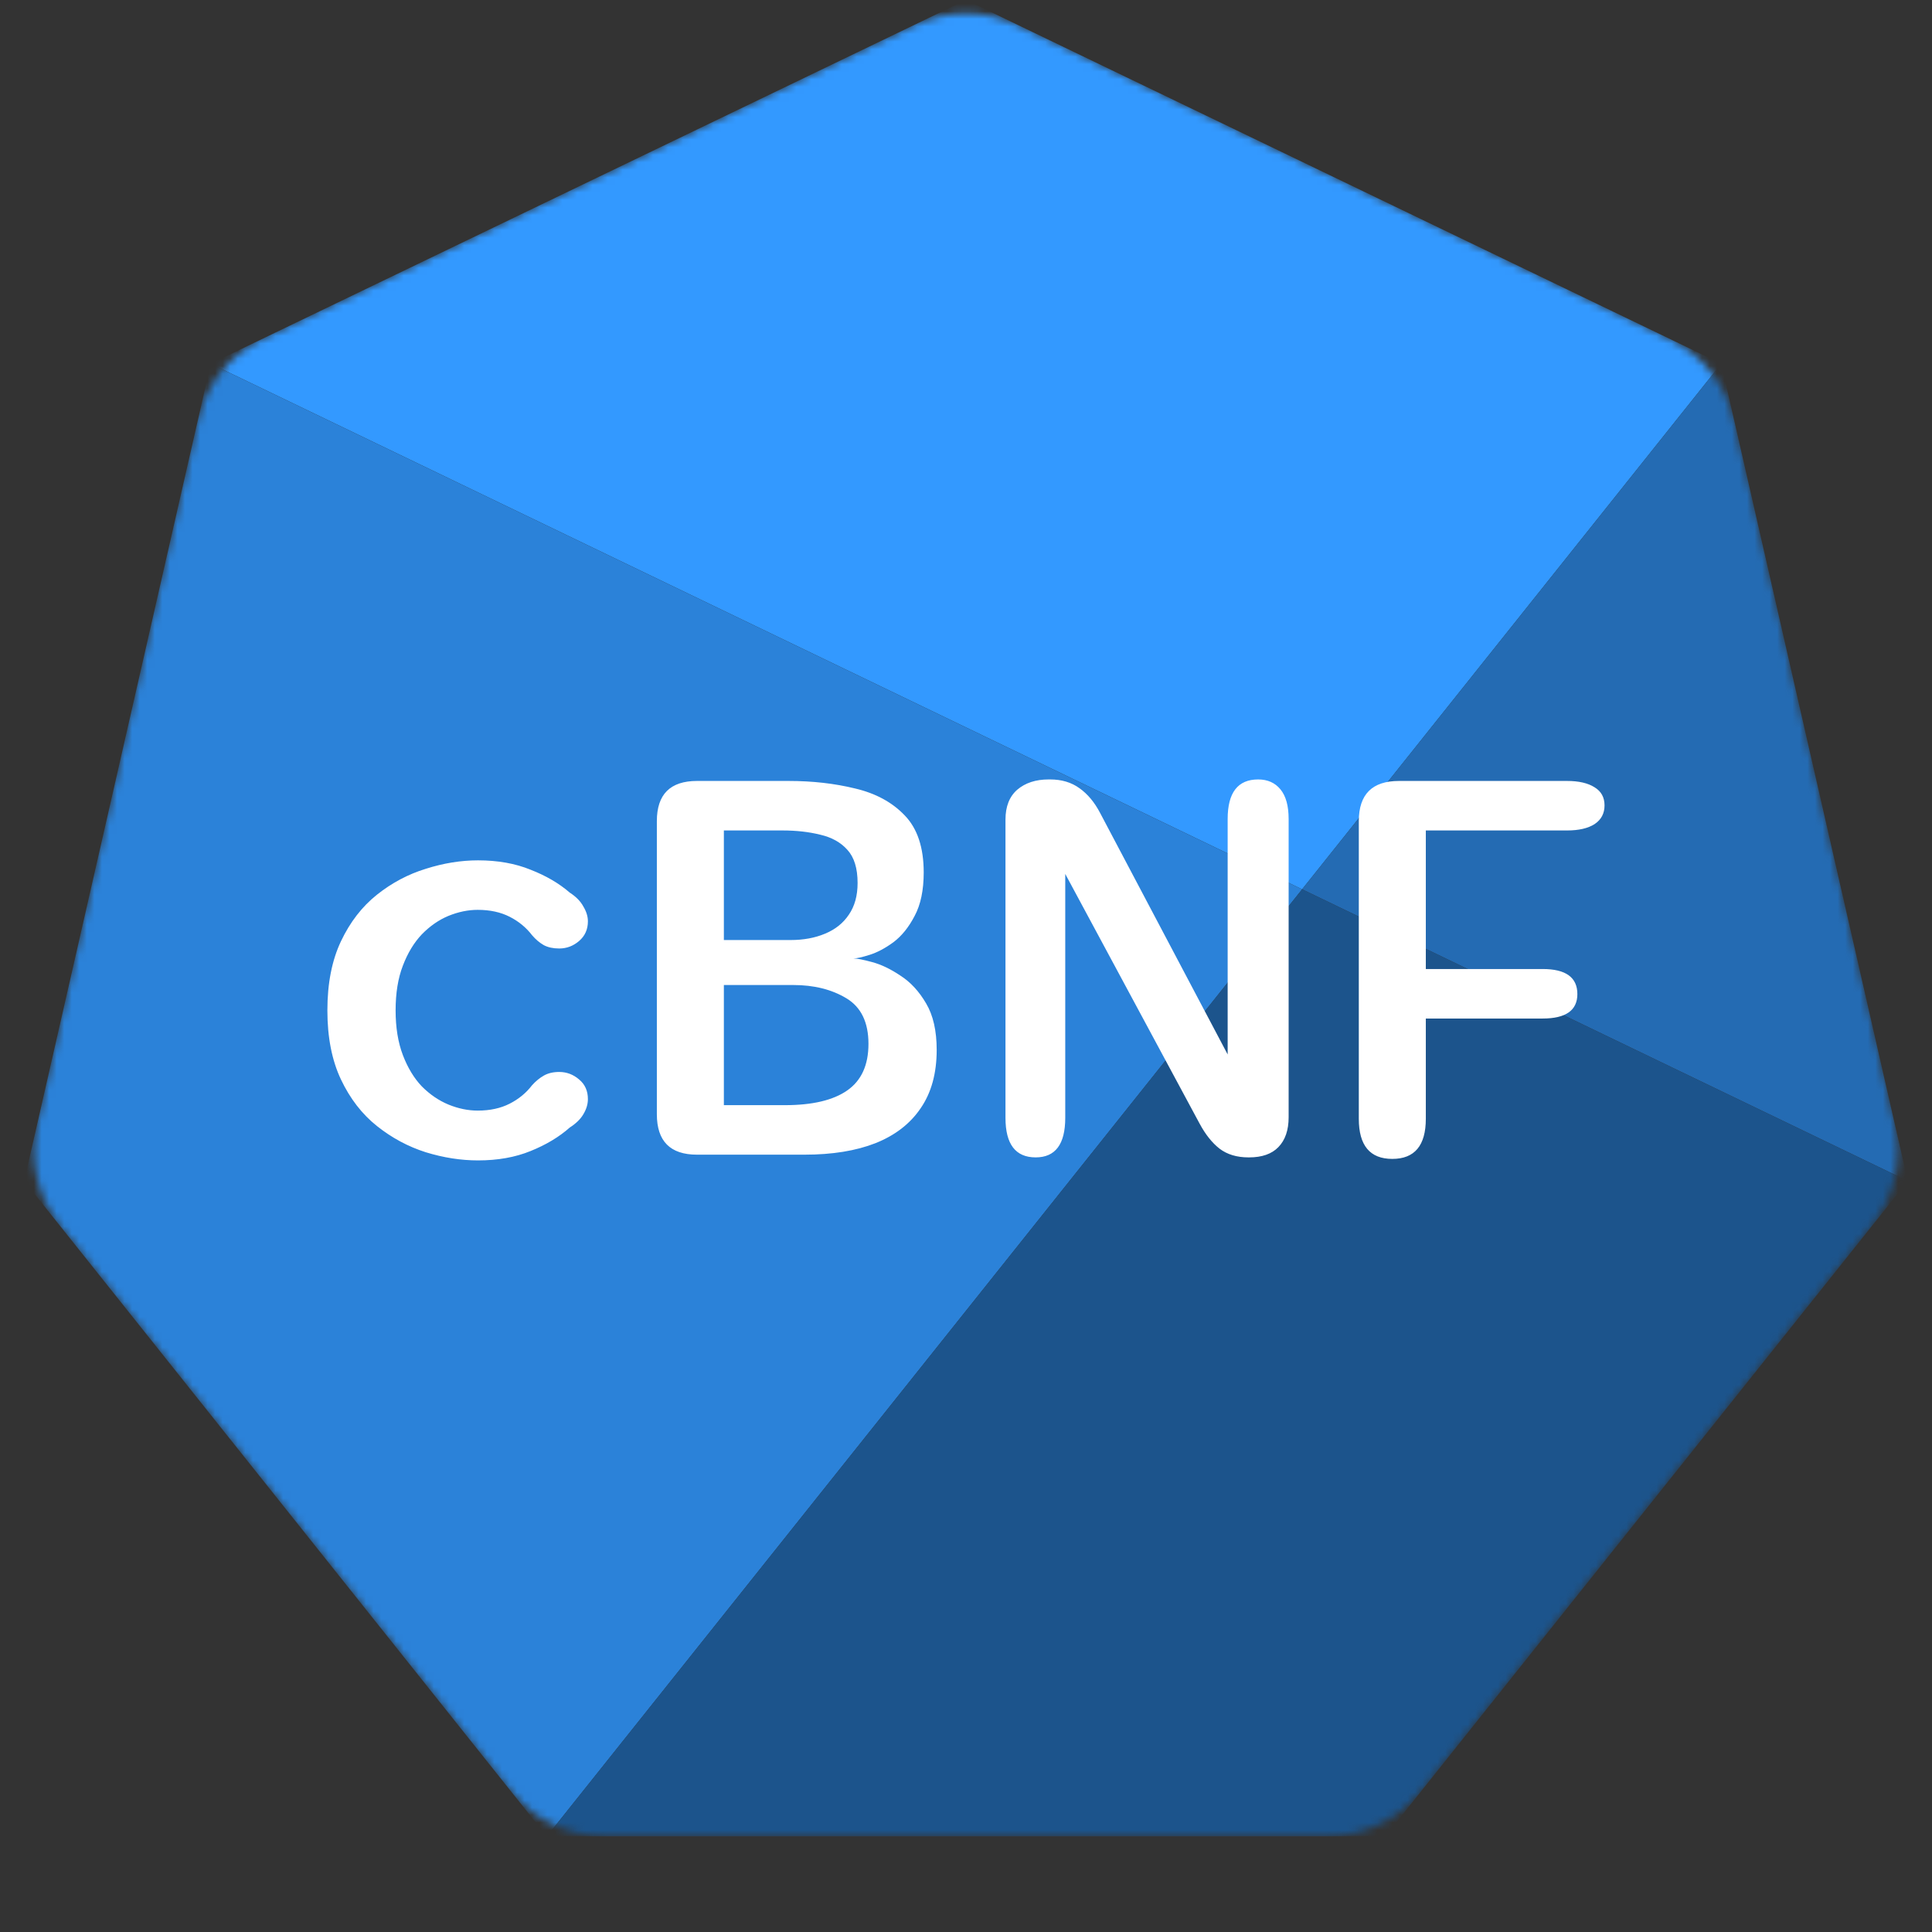 <svg width="256" height="256" viewBox="0 0 256 256" fill="none" xmlns="http://www.w3.org/2000/svg">
<rect x="0" y="0" width="256" height="256" fill="#333333" stroke="none"/>
<mask id="mask0_2010_224" style="mask-type:alpha" maskUnits="userSpaceOnUse" x="4" y="1" width="248" height="243">
<path d="M121.058 3.343C125.445 1.23 130.555 1.23 134.942 3.343L221.132 44.85C225.519 46.963 228.706 50.958 229.789 55.705L251.076 148.971C252.16 153.718 251.023 158.7 247.987 162.507L188.341 237.3C185.305 241.107 180.701 243.324 175.832 243.324H80.168C75.299 243.324 70.695 241.107 67.659 237.3L8.013 162.507C4.977 158.7 3.84 153.718 4.924 148.971L26.211 55.705C27.294 50.958 30.481 46.963 34.868 44.85L121.058 3.343Z" fill="#FF0000"/>
</mask>
<g mask="url(#mask0_2010_224)">
<path fill-rule="evenodd" clip-rule="evenodd" d="M228.074 48.193L128 0L27.926 48.193L172.537 117.835L228.074 48.193Z" fill="#3399FF"/>
<path d="M3.209 156.483L72.463 243.324L172.537 117.835L27.926 48.193L3.209 156.483Z" fill="#2B82D9"/>
<path d="M252.791 156.483L228.074 48.193L172.537 117.835L252.791 156.483Z" fill="#246BB3"/>
<path d="M183.537 243.324L252.791 156.483L172.537 117.835L72.463 243.324H183.537Z" fill="#1C548C"/>
</g>
<path d="M63.34 153.76C61.073 153.76 58.767 153.4 56.42 152.68C54.073 151.933 51.913 150.773 49.94 149.2C47.967 147.627 46.38 145.573 45.18 143.04C43.98 140.507 43.38 137.453 43.38 133.88C43.38 130.307 43.98 127.253 45.18 124.72C46.38 122.187 47.967 120.133 49.94 118.56C51.913 116.987 54.073 115.84 56.42 115.12C58.767 114.373 61.073 114 63.34 114C65.953 114 68.273 114.413 70.3 115.24C72.353 116.04 74.087 117.053 75.5 118.28C76.327 118.813 76.927 119.427 77.3 120.12C77.7 120.787 77.9 121.44 77.9 122.08C77.9 123.147 77.513 124.013 76.74 124.68C75.967 125.347 75.087 125.68 74.1 125.68C73.3 125.68 72.62 125.533 72.06 125.24C71.5 124.92 70.98 124.48 70.5 123.92C69.727 122.907 68.74 122.093 67.54 121.48C66.34 120.867 64.927 120.56 63.3 120.56C62.02 120.56 60.727 120.827 59.42 121.36C58.14 121.893 56.967 122.707 55.9 123.8C54.86 124.893 54.02 126.28 53.38 127.96C52.74 129.613 52.42 131.587 52.42 133.88C52.42 136.147 52.74 138.12 53.38 139.8C54.02 141.48 54.86 142.867 55.9 143.96C56.967 145.027 58.14 145.827 59.42 146.36C60.727 146.893 62.02 147.16 63.3 147.16C64.927 147.16 66.34 146.853 67.54 146.24C68.74 145.627 69.727 144.813 70.5 143.8C70.98 143.267 71.5 142.84 72.06 142.52C72.62 142.2 73.3 142.04 74.1 142.04C75.087 142.04 75.967 142.373 76.74 143.04C77.513 143.68 77.9 144.547 77.9 145.64C77.9 146.307 77.7 146.973 77.3 147.64C76.927 148.28 76.327 148.867 75.5 149.4C74.087 150.653 72.353 151.693 70.3 152.52C68.273 153.347 65.953 153.76 63.34 153.76ZM113.076 127C113.556 127 114.383 127.16 115.556 127.48C116.756 127.8 118.01 128.4 119.316 129.28C120.65 130.133 121.783 131.36 122.716 132.96C123.65 134.533 124.116 136.587 124.116 139.12C124.116 142.213 123.41 144.787 121.996 146.84C120.61 148.893 118.61 150.44 115.996 151.48C113.41 152.493 110.276 153 106.596 153H92.356C88.81 153 87.036 151.213 87.036 147.64V108.8C87.036 105.253 88.81 103.48 92.356 103.48H104.516C107.663 103.48 110.596 103.813 113.316 104.48C116.036 105.12 118.223 106.307 119.876 108.04C121.556 109.773 122.396 112.293 122.396 115.6C122.396 117.947 121.996 119.867 121.196 121.36C120.423 122.853 119.49 124.013 118.396 124.84C117.303 125.64 116.25 126.2 115.236 126.52C114.223 126.84 113.503 127 113.076 127ZM95.916 110.04V124.56H104.756C106.463 124.56 107.983 124.28 109.316 123.72C110.676 123.16 111.73 122.32 112.476 121.2C113.25 120.08 113.636 118.68 113.636 117C113.636 115.053 113.183 113.587 112.276 112.6C111.396 111.613 110.196 110.947 108.676 110.6C107.183 110.227 105.516 110.04 103.676 110.04H95.916ZM103.996 146.44C107.65 146.44 110.41 145.787 112.276 144.48C114.143 143.173 115.076 141.12 115.076 138.32C115.076 135.467 114.103 133.453 112.156 132.28C110.21 131.107 107.863 130.52 105.116 130.52H95.916V146.44H103.996ZM137.231 153.36C134.565 153.36 133.231 151.613 133.231 148.12V108.6C133.231 106.867 133.751 105.547 134.791 104.64C135.858 103.733 137.245 103.28 138.951 103.28H139.151C140.671 103.28 141.965 103.667 143.031 104.44C144.125 105.213 145.045 106.32 145.791 107.76L162.671 139.72V108.52C162.671 105.027 164.018 103.28 166.711 103.28C167.965 103.28 168.951 103.72 169.671 104.6C170.391 105.48 170.751 106.787 170.751 108.52V148.04C170.751 149.747 170.298 151.067 169.391 152C168.511 152.907 167.218 153.36 165.511 153.36H165.431C163.885 153.36 162.605 152.973 161.591 152.2C160.605 151.427 159.725 150.32 158.951 148.88L141.151 115.8V148.12C141.151 151.613 139.845 153.36 137.231 153.36ZM212.609 106.72C212.609 107.787 212.169 108.613 211.289 109.2C210.409 109.76 209.195 110.04 207.649 110.04H188.929V128.4H204.409C207.475 128.4 209.009 129.507 209.009 131.72C209.009 133.88 207.475 134.96 204.409 134.96H188.929V148.24C188.929 151.787 187.449 153.56 184.489 153.56C181.529 153.56 180.049 151.787 180.049 148.24V108.8C180.049 105.253 181.822 103.48 185.369 103.48H207.649C209.195 103.48 210.409 103.76 211.289 104.32C212.169 104.853 212.609 105.653 212.609 106.72Z" fill="white"/>
</svg>

